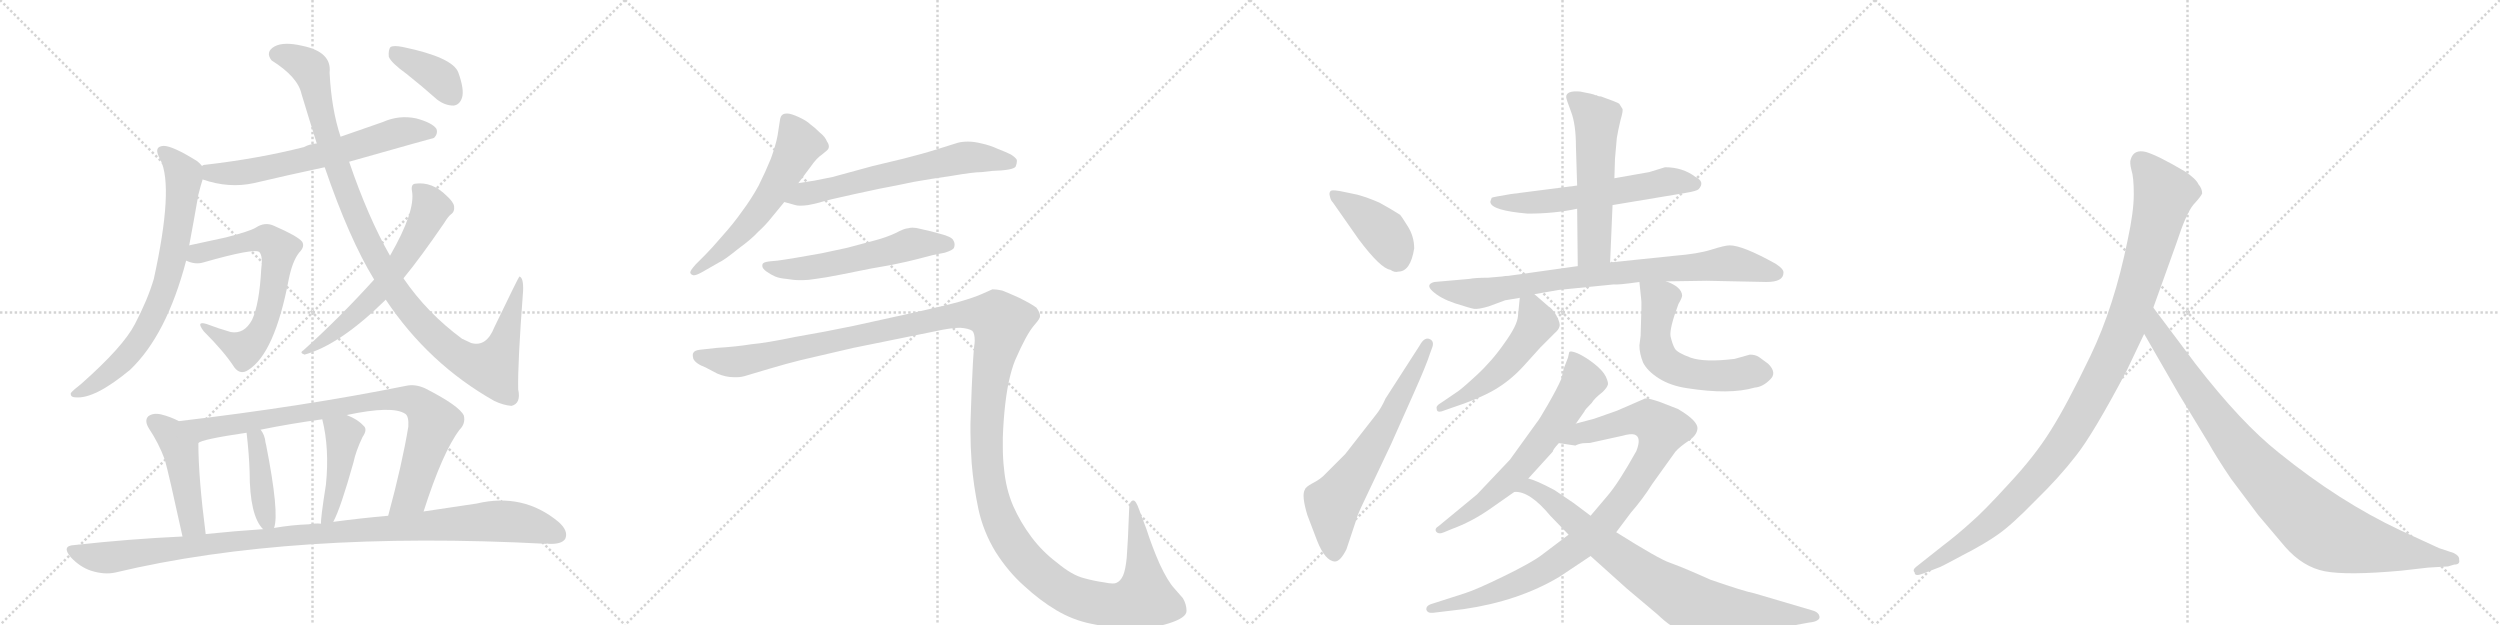 <svg version="1.1" viewBox="0 0 4096 1024" xmlns="http://www.w3.org/2000/svg">
  <g stroke="lightgray" stroke-dasharray="1,1" stroke-width="1" transform="scale(4, 4)">
    <line x1="0" y1="0" x2="256" y2="256"></line>
    <line x1="256" y1="0" x2="0" y2="256"></line>
    <line x1="128" y1="0" x2="128" y2="256"></line>
    <line x1="0" y1="128" x2="256" y2="128"></line>
    <line x1="256" y1="0" x2="512" y2="256"></line>
    <line x1="512" y1="0" x2="256" y2="256"></line>
    <line x1="384" y1="0" x2="384" y2="256"></line>
    <line x1="256" y1="128" x2="512" y2="128"></line>
    <line x1="512" y1="0" x2="768" y2="256"></line>
    <line x1="768" y1="0" x2="512" y2="256"></line>
    <line x1="640" y1="0" x2="640" y2="256"></line>
    <line x1="512" y1="128" x2="768" y2="128"></line>
    <line x1="768" y1="0" x2="1024" y2="256"></line>
    <line x1="1024" y1="0" x2="768" y2="256"></line>
    <line x1="896" y1="0" x2="896" y2="256"></line>
    <line x1="768" y1="128" x2="1024" y2="128"></line>
  </g>
<g transform="scale(1, -1) translate(0, -850)">
   <style type="text/css">
    @keyframes keyframes0 {
      from {
       stroke: black;
       stroke-dashoffset: 638;
       stroke-width: 128;
       }
       67% {
       animation-timing-function: step-end;
       stroke: black;
       stroke-dashoffset: 0;
       stroke-width: 128;
       }
       to {
       stroke: black;
       stroke-width: 1024;
       }
       }
       #make-me-a-hanzi-animation-0 {
         animation: keyframes0 0.769s both;
         animation-delay: 0s;
         animation-timing-function: linear;
       }
    @keyframes keyframes1 {
      from {
       stroke: black;
       stroke-dashoffset: 727;
       stroke-width: 128;
       }
       70% {
       animation-timing-function: step-end;
       stroke: black;
       stroke-dashoffset: 0;
       stroke-width: 128;
       }
       to {
       stroke: black;
       stroke-width: 1024;
       }
       }
       #make-me-a-hanzi-animation-1 {
         animation: keyframes1 0.842s both;
         animation-delay: 0.769s;
         animation-timing-function: linear;
       }
    @keyframes keyframes2 {
      from {
       stroke: black;
       stroke-dashoffset: 652;
       stroke-width: 128;
       }
       68% {
       animation-timing-function: step-end;
       stroke: black;
       stroke-dashoffset: 0;
       stroke-width: 128;
       }
       to {
       stroke: black;
       stroke-width: 1024;
       }
       }
       #make-me-a-hanzi-animation-2 {
         animation: keyframes2 0.781s both;
         animation-delay: 1.611s;
         animation-timing-function: linear;
       }
    @keyframes keyframes3 {
      from {
       stroke: black;
       stroke-dashoffset: 1066;
       stroke-width: 128;
       }
       78% {
       animation-timing-function: step-end;
       stroke: black;
       stroke-dashoffset: 0;
       stroke-width: 128;
       }
       to {
       stroke: black;
       stroke-width: 1024;
       }
       }
       #make-me-a-hanzi-animation-3 {
         animation: keyframes3 1.118s both;
         animation-delay: 2.391s;
         animation-timing-function: linear;
       }
    @keyframes keyframes4 {
      from {
       stroke: black;
       stroke-dashoffset: 605;
       stroke-width: 128;
       }
       66% {
       animation-timing-function: step-end;
       stroke: black;
       stroke-dashoffset: 0;
       stroke-width: 128;
       }
       to {
       stroke: black;
       stroke-width: 1024;
       }
       }
       #make-me-a-hanzi-animation-4 {
         animation: keyframes4 0.742s both;
         animation-delay: 3.509s;
         animation-timing-function: linear;
       }
    @keyframes keyframes5 {
      from {
       stroke: black;
       stroke-dashoffset: 380;
       stroke-width: 128;
       }
       55% {
       animation-timing-function: step-end;
       stroke: black;
       stroke-dashoffset: 0;
       stroke-width: 128;
       }
       to {
       stroke: black;
       stroke-width: 1024;
       }
       }
       #make-me-a-hanzi-animation-5 {
         animation: keyframes5 0.559s both;
         animation-delay: 4.251s;
         animation-timing-function: linear;
       }
    @keyframes keyframes6 {
      from {
       stroke: black;
       stroke-dashoffset: 461;
       stroke-width: 128;
       }
       60% {
       animation-timing-function: step-end;
       stroke: black;
       stroke-dashoffset: 0;
       stroke-width: 128;
       }
       to {
       stroke: black;
       stroke-width: 1024;
       }
       }
       #make-me-a-hanzi-animation-6 {
         animation: keyframes6 0.625s both;
         animation-delay: 4.811s;
         animation-timing-function: linear;
       }
    @keyframes keyframes7 {
      from {
       stroke: black;
       stroke-dashoffset: 853;
       stroke-width: 128;
       }
       74% {
       animation-timing-function: step-end;
       stroke: black;
       stroke-dashoffset: 0;
       stroke-width: 128;
       }
       to {
       stroke: black;
       stroke-width: 1024;
       }
       }
       #make-me-a-hanzi-animation-7 {
         animation: keyframes7 0.944s both;
         animation-delay: 5.436s;
         animation-timing-function: linear;
       }
    @keyframes keyframes8 {
      from {
       stroke: black;
       stroke-dashoffset: 408;
       stroke-width: 128;
       }
       57% {
       animation-timing-function: step-end;
       stroke: black;
       stroke-dashoffset: 0;
       stroke-width: 128;
       }
       to {
       stroke: black;
       stroke-width: 1024;
       }
       }
       #make-me-a-hanzi-animation-8 {
         animation: keyframes8 0.582s both;
         animation-delay: 6.38s;
         animation-timing-function: linear;
       }
    @keyframes keyframes9 {
      from {
       stroke: black;
       stroke-dashoffset: 438;
       stroke-width: 128;
       }
       59% {
       animation-timing-function: step-end;
       stroke: black;
       stroke-dashoffset: 0;
       stroke-width: 128;
       }
       to {
       stroke: black;
       stroke-width: 1024;
       }
       }
       #make-me-a-hanzi-animation-9 {
         animation: keyframes9 0.606s both;
         animation-delay: 6.962s;
         animation-timing-function: linear;
       }
    @keyframes keyframes10 {
      from {
       stroke: black;
       stroke-dashoffset: 1058;
       stroke-width: 128;
       }
       77% {
       animation-timing-function: step-end;
       stroke: black;
       stroke-dashoffset: 0;
       stroke-width: 128;
       }
       to {
       stroke: black;
       stroke-width: 1024;
       }
       }
       #make-me-a-hanzi-animation-10 {
         animation: keyframes10 1.111s both;
         animation-delay: 7.568s;
         animation-timing-function: linear;
       }
    @keyframes keyframes11 {
      from {
       stroke: black;
       stroke-dashoffset: 577;
       stroke-width: 128;
       }
       65% {
       animation-timing-function: step-end;
       stroke: black;
       stroke-dashoffset: 0;
       stroke-width: 128;
       }
       to {
       stroke: black;
       stroke-width: 1024;
       }
       }
       #make-me-a-hanzi-animation-11 {
         animation: keyframes11 0.72s both;
         animation-delay: 8.679s;
         animation-timing-function: linear;
       }
    @keyframes keyframes12 {
      from {
       stroke: black;
       stroke-dashoffset: 630;
       stroke-width: 128;
       }
       67% {
       animation-timing-function: step-end;
       stroke: black;
       stroke-dashoffset: 0;
       stroke-width: 128;
       }
       to {
       stroke: black;
       stroke-width: 1024;
       }
       }
       #make-me-a-hanzi-animation-12 {
         animation: keyframes12 0.763s both;
         animation-delay: 9.399s;
         animation-timing-function: linear;
       }
    @keyframes keyframes13 {
      from {
       stroke: black;
       stroke-dashoffset: 562;
       stroke-width: 128;
       }
       65% {
       animation-timing-function: step-end;
       stroke: black;
       stroke-dashoffset: 0;
       stroke-width: 128;
       }
       to {
       stroke: black;
       stroke-width: 1024;
       }
       }
       #make-me-a-hanzi-animation-13 {
         animation: keyframes13 0.707s both;
         animation-delay: 10.162s;
         animation-timing-function: linear;
       }
    @keyframes keyframes14 {
      from {
       stroke: black;
       stroke-dashoffset: 1545;
       stroke-width: 128;
       }
       83% {
       animation-timing-function: step-end;
       stroke: black;
       stroke-dashoffset: 0;
       stroke-width: 128;
       }
       to {
       stroke: black;
       stroke-width: 1024;
       }
       }
       #make-me-a-hanzi-animation-14 {
         animation: keyframes14 1.507s both;
         animation-delay: 10.869s;
         animation-timing-function: linear;
       }
    @keyframes keyframes15 {
      from {
       stroke: black;
       stroke-dashoffset: 406;
       stroke-width: 128;
       }
       57% {
       animation-timing-function: step-end;
       stroke: black;
       stroke-dashoffset: 0;
       stroke-width: 128;
       }
       to {
       stroke: black;
       stroke-width: 1024;
       }
       }
       #make-me-a-hanzi-animation-15 {
         animation: keyframes15 0.58s both;
         animation-delay: 12.376s;
         animation-timing-function: linear;
       }
    @keyframes keyframes16 {
      from {
       stroke: black;
       stroke-dashoffset: 643;
       stroke-width: 128;
       }
       68% {
       animation-timing-function: step-end;
       stroke: black;
       stroke-dashoffset: 0;
       stroke-width: 128;
       }
       to {
       stroke: black;
       stroke-width: 1024;
       }
       }
       #make-me-a-hanzi-animation-16 {
         animation: keyframes16 0.773s both;
         animation-delay: 12.957s;
         animation-timing-function: linear;
       }
    @keyframes keyframes17 {
      from {
       stroke: black;
       stroke-dashoffset: 585;
       stroke-width: 128;
       }
       66% {
       animation-timing-function: step-end;
       stroke: black;
       stroke-dashoffset: 0;
       stroke-width: 128;
       }
       to {
       stroke: black;
       stroke-width: 1024;
       }
       }
       #make-me-a-hanzi-animation-17 {
         animation: keyframes17 0.726s both;
         animation-delay: 13.73s;
         animation-timing-function: linear;
       }
    @keyframes keyframes18 {
      from {
       stroke: black;
       stroke-dashoffset: 550;
       stroke-width: 128;
       }
       64% {
       animation-timing-function: step-end;
       stroke: black;
       stroke-dashoffset: 0;
       stroke-width: 128;
       }
       to {
       stroke: black;
       stroke-width: 1024;
       }
       }
       #make-me-a-hanzi-animation-18 {
         animation: keyframes18 0.698s both;
         animation-delay: 14.456s;
         animation-timing-function: linear;
       }
    @keyframes keyframes19 {
      from {
       stroke: black;
       stroke-dashoffset: 814;
       stroke-width: 128;
       }
       73% {
       animation-timing-function: step-end;
       stroke: black;
       stroke-dashoffset: 0;
       stroke-width: 128;
       }
       to {
       stroke: black;
       stroke-width: 1024;
       }
       }
       #make-me-a-hanzi-animation-19 {
         animation: keyframes19 0.912s both;
         animation-delay: 15.154s;
         animation-timing-function: linear;
       }
    @keyframes keyframes20 {
      from {
       stroke: black;
       stroke-dashoffset: 510;
       stroke-width: 128;
       }
       62% {
       animation-timing-function: step-end;
       stroke: black;
       stroke-dashoffset: 0;
       stroke-width: 128;
       }
       to {
       stroke: black;
       stroke-width: 1024;
       }
       }
       #make-me-a-hanzi-animation-20 {
         animation: keyframes20 0.665s both;
         animation-delay: 16.066s;
         animation-timing-function: linear;
       }
    @keyframes keyframes21 {
      from {
       stroke: black;
       stroke-dashoffset: 564;
       stroke-width: 128;
       }
       65% {
       animation-timing-function: step-end;
       stroke: black;
       stroke-dashoffset: 0;
       stroke-width: 128;
       }
       to {
       stroke: black;
       stroke-width: 1024;
       }
       }
       #make-me-a-hanzi-animation-21 {
         animation: keyframes21 0.709s both;
         animation-delay: 16.731s;
         animation-timing-function: linear;
       }
    @keyframes keyframes22 {
      from {
       stroke: black;
       stroke-dashoffset: 642;
       stroke-width: 128;
       }
       68% {
       animation-timing-function: step-end;
       stroke: black;
       stroke-dashoffset: 0;
       stroke-width: 128;
       }
       to {
       stroke: black;
       stroke-width: 1024;
       }
       }
       #make-me-a-hanzi-animation-22 {
         animation: keyframes22 0.772s both;
         animation-delay: 17.44s;
         animation-timing-function: linear;
       }
    @keyframes keyframes23 {
      from {
       stroke: black;
       stroke-dashoffset: 930;
       stroke-width: 128;
       }
       75% {
       animation-timing-function: step-end;
       stroke: black;
       stroke-dashoffset: 0;
       stroke-width: 128;
       }
       to {
       stroke: black;
       stroke-width: 1024;
       }
       }
       #make-me-a-hanzi-animation-23 {
         animation: keyframes23 1.007s both;
         animation-delay: 18.213s;
         animation-timing-function: linear;
       }
    @keyframes keyframes24 {
      from {
       stroke: black;
       stroke-dashoffset: 792;
       stroke-width: 128;
       }
       72% {
       animation-timing-function: step-end;
       stroke: black;
       stroke-dashoffset: 0;
       stroke-width: 128;
       }
       to {
       stroke: black;
       stroke-width: 1024;
       }
       }
       #make-me-a-hanzi-animation-24 {
         animation: keyframes24 0.895s both;
         animation-delay: 19.219s;
         animation-timing-function: linear;
       }
    @keyframes keyframes25 {
      from {
       stroke: black;
       stroke-dashoffset: 1082;
       stroke-width: 128;
       }
       78% {
       animation-timing-function: step-end;
       stroke: black;
       stroke-dashoffset: 0;
       stroke-width: 128;
       }
       to {
       stroke: black;
       stroke-width: 1024;
       }
       }
       #make-me-a-hanzi-animation-25 {
         animation: keyframes25 1.131s both;
         animation-delay: 20.114s;
         animation-timing-function: linear;
       }
    @keyframes keyframes26 {
      from {
       stroke: black;
       stroke-dashoffset: 935;
       stroke-width: 128;
       }
       75% {
       animation-timing-function: step-end;
       stroke: black;
       stroke-dashoffset: 0;
       stroke-width: 128;
       }
       to {
       stroke: black;
       stroke-width: 1024;
       }
       }
       #make-me-a-hanzi-animation-26 {
         animation: keyframes26 1.011s both;
         animation-delay: 21.244s;
         animation-timing-function: linear;
       }
</style>
<path d="M 572 585 Q 710 624 711 624 Q 718 631 715 639 Q 708 649 682 656 Q 654 662 627 650 Q 593 638 558 626 L 519 615 Q 507 614 498 609 Q 423 590 336 580 Q 333 580 331 578 C 302 571 303 565 332 556 Q 375 541 416 550 Q 471 563 532 576 L 572 585 Z" fill="lightgray"></path> 
<path d="M 331 578 Q 328 582 323 586 Q 283 611 268 611 Q 250 610 263 588 Q 285 543 252 393 Q 242 359 221 319 Q 202 282 133 221 Q 120 211 116 206 Q 115 199 124 199 Q 155 196 213 244 Q 273 301 305 423 L 310 448 Q 317 485 325 531 Q 329 547 332 556 C 337 573 337 573 331 578 Z" fill="lightgray"></path> 
<path d="M 305 423 Q 320 416 333 420 Q 417 444 425 437 Q 431 430 428 409 Q 425 352 413 326 Q 400 302 378 306 Q 357 312 339 319 Q 320 325 334 307 Q 368 273 384 248 Q 394 235 407 244 Q 450 271 473 392 Q 479 422 490 436 Q 500 446 495 454 Q 488 463 449 480 Q 434 487 419 477 Q 409 471 370 461 Q 337 454 310 448 C 281 442 276 432 305 423 Z" fill="lightgray"></path> 
<path d="M 632 359 Q 702 254 810 193 Q 825 186 838 185 Q 854 189 849 212 Q 848 254 857 373 Q 858 395 851 397 Q 850 397 810 314 Q 797 281 772 288 Q 765 291 757 295 Q 700 337 661 394 L 639 431 Q 603 494 572 585 L 558 626 Q 543 671 540 731 Q 544 765 495 775 Q 465 782 450 774 Q 434 765 445 751 Q 488 724 494 696 Q 507 653 519 615 L 532 576 Q 572 459 613 392 L 632 359 Z" fill="lightgray"></path> 
<path d="M 613 392 Q 558 331 497 276 Q 490 272 499 269 Q 557 285 632 359 L 661 394 Q 689 428 728 485 Q 734 495 739 499 Q 745 503 744 512 Q 743 519 732 529 Q 708 553 680 549 Q 673 548 675 537 Q 681 504 639 431 L 613 392 Z" fill="lightgray"></path> 
<path d="M 666 729 Q 690 710 716 687 Q 729 677 743 677 Q 753 678 757 690 Q 761 703 751 731 Q 742 756 660 773 Q 645 776 640 773 Q 636 769 637 757 Q 641 747 666 729 Z" fill="lightgray"></path> 
<path d="M 293 160 Q 280 167 264 171 Q 251 174 243 168 Q 236 161 244 148 Q 260 124 270 97 Q 277 72 299 -29 C 305 -58 341 -55 337 -25 Q 325 68 325 124 C 325 144 320 147 293 160 Z" fill="lightgray"></path> 
<path d="M 694 12 Q 725 109 753 146 Q 763 156 760 169 Q 753 185 696 214 Q 680 221 666 218 Q 497 184 293 160 C 263 156 297 114 325 124 Q 329 130 404 141 L 427 146 Q 476 156 528 163 L 568 170 Q 643 186 664 172 Q 670 168 669 151 Q 659 90 636 5 C 628 -24 685 -17 694 12 Z" fill="lightgray"></path> 
<path d="M 449 -15 Q 458 9 436 121 Q 435 124 435 125 Q 434 137 427 146 C 410 171 401 171 404 141 Q 408 107 409 77 Q 409 5 431 -17 C 444 -32 444 -32 449 -15 Z" fill="lightgray"></path> 
<path d="M 546 -5 Q 558 17 579 92 Q 583 111 594 134 Q 603 147 595 153 Q 586 163 568 170 C 540 182 522 189 528 163 Q 540 115 534 56 Q 525 -1 526 -8 C 525 -38 533 -32 546 -5 Z" fill="lightgray"></path> 
<path d="M 299 -29 Q 212 -33 122 -43 Q 100 -44 116 -63 Q 131 -79 149 -85 Q 171 -92 189 -88 Q 478 -19 895 -41 Q 896 -40 899 -41 Q 920 -42 926 -33 Q 932 -20 915 -5 Q 857 43 781 25 Q 741 19 694 12 L 636 5 Q 591 1 546 -5 L 526 -8 Q 516 -7 506 -9 Q 478 -10 449 -15 L 431 -17 Q 385 -20 337 -25 L 299 -29 Z" fill="lightgray"></path> 
<path d="M 1308 550 L 1329 578 Q 1338 591 1347 597 Q 1356 604 1357 606 Q 1358 608 1358 610 Q 1358 614 1355 618 Q 1352 626 1343 633 Q 1335 641 1328 646 Q 1322 652 1309 658 Q 1296 664 1290 664 Q 1284 664 1282 662 Q 1279 660 1278 654 L 1274 628 Q 1271 612 1263 590 Q 1254 568 1243 546 Q 1231 524 1216 504 Q 1202 484 1184 464 Q 1166 443 1156 433 L 1140 417 Q 1131 407 1131 404 L 1131 403 Q 1132 400 1136 399 L 1137 399 Q 1141 399 1150 404 L 1178 420 Q 1187 424 1209 442 Q 1231 458 1242 470 Q 1254 481 1262 491 L 1285 519 L 1308 550 Z" fill="lightgray"></path> 
<path d="M 1285 519 L 1303 514 Q 1306 513 1311 513 Q 1317 513 1324 514 Q 1330 515 1342 518 Q 1354 522 1400 532 L 1442 541 Q 1469 546 1497 552 Q 1525 557 1560 562 Q 1595 568 1608 568 L 1626 570 Q 1660 571 1664 577 Q 1666 582 1666 585 L 1666 588 Q 1664 592 1656 597 Q 1648 601 1635 606 Q 1622 612 1608 615 Q 1596 618 1586 618 Q 1576 618 1569 616 Q 1562 614 1537 606 Q 1512 598 1480 590 L 1430 578 L 1364 560 Q 1348 557 1334 554 Q 1320 552 1308 550 C 1278 545 1256 527 1285 519 Z" fill="lightgray"></path> 
<path d="M 1548 436 Q 1561 440 1563 444 Q 1564 447 1564 449 Q 1564 453 1562 456 Q 1560 462 1540 467 Q 1522 472 1508 475 Q 1501 477 1495 477 Q 1491 477 1488 476 Q 1482 476 1467 468 Q 1452 461 1433 456 L 1388 444 Q 1361 438 1346 435 L 1306 428 Q 1282 424 1274 423 L 1263 422 Q 1253 421 1251 419 Q 1249 418 1249 415 L 1249 414 Q 1249 410 1256 405 Q 1263 400 1270 397 Q 1277 394 1289 393 Q 1300 391 1310 391 L 1315 391 Q 1324 391 1336 393 Q 1352 395 1377 400 L 1427 410 Q 1432 411 1461 416 Q 1490 422 1501 425 L 1528 432 L 1548 436 Z" fill="lightgray"></path> 
<path d="M 1147 277 Q 1138 276 1136 272 Q 1135 271 1135 268 Q 1135 266 1136 262 Q 1140 254 1156 248 L 1175 238 Q 1189 232 1202 232 L 1208 232 Q 1215 232 1224 235 L 1261 246 Q 1288 254 1312 260 L 1398 280 L 1531 307 Q 1558 313 1573 313 Q 1587 312 1593 308 Q 1597 304 1597 292 Q 1597 288 1596 282 Q 1594 262 1592 213 Q 1590 163 1590 156 L 1590 141 Q 1590 119 1592 91 Q 1595 54 1603 16 Q 1611 -21 1631 -54 Q 1652 -87 1678 -110 Q 1704 -134 1731 -150 Q 1758 -166 1788 -172 Q 1819 -179 1855 -180 Q 1888 -180 1916 -171 Q 1944 -162 1944 -151 Q 1944 -140 1938 -130 L 1924 -114 Q 1913 -102 1900 -74 Q 1888 -47 1878 -16 L 1866 16 Q 1861 30 1857 30 L 1856 30 Q 1850 28 1850 16 L 1848 -32 L 1846 -64 Q 1844 -84 1840 -93 Q 1836 -102 1829 -105 Q 1827 -106 1823 -106 Q 1818 -106 1808 -104 Q 1793 -102 1775 -97 Q 1756 -92 1732 -72 Q 1708 -54 1690 -30 Q 1672 -6 1660 21 Q 1648 49 1645 82 Q 1643 98 1643 119 L 1643 133 Q 1644 162 1647 188 Q 1650 214 1655 234 Q 1660 254 1666 266 Q 1672 280 1680 295 Q 1688 310 1696 319 Q 1704 328 1704 332 Q 1704 338 1698 346 Q 1690 352 1670 362 Q 1650 371 1642 374 Q 1633 376 1626 376 Q 1622 374 1608 368 Q 1594 362 1573 356 Q 1552 350 1498 338 L 1398 316 Q 1350 306 1303 298 Q 1255 288 1231 286 Q 1207 282 1174 280 L 1147 277 Z" fill="lightgray"></path> 
<path d="M 2317 443 Q 2317 463 2306 480 Q 2296 496 2294 498 Q 2280 507 2260 518 Q 2242 526 2224 531 L 2205 535 Q 2183 540 2180 537 Q 2177 534 2179 528 Q 2180 522 2184 518 L 2226 458 Q 2262 410 2278 408 Q 2285 403 2291 405 Q 2311 405 2317 443 Z" fill="lightgray"></path> 
<path d="M 2254 170 L 2204 106 L 2172 74 Q 2164 65 2150 58 Q 2139 52 2138 48 Q 2132 39 2142 6 L 2158 -36 Q 2171 -69 2187 -70 Q 2196 -70 2206 -50 L 2222 -2 Q 2223 4 2233 25 L 2279 122 L 2316 205 Q 2337 252 2343 271 L 2347 282 Q 2350 292 2341 295 Q 2333 297 2326 284 L 2270 197 Q 2263 181 2254 170 Z" fill="lightgray"></path> 
<path d="M 2642 514 L 2762 534 Q 2780 537 2783 540 Q 2794 552 2778 560 Q 2757 576 2728 576 L 2702 568 L 2645 558 L 2584 546 L 2475 532 Q 2445 527 2444 526 Q 2441 519 2442 518 Q 2445 505 2503 500 Q 2547 500 2584 508 L 2642 514 Z" fill="lightgray"></path> 
<path d="M 2638 420 L 2642 514 L 2645 558 L 2646 590 L 2649 624 Q 2651 636 2655 653 Q 2660 670 2658 672 L 2653 680 Q 2651 682 2623 692 Q 2618 692 2616 694 L 2614 694 Q 2611 696 2589 700 Q 2566 702 2566 691 Q 2566 688 2574 667 Q 2582 646 2582 610 L 2584 546 L 2584 508 L 2585 414 C 2585 384 2637 390 2638 420 Z" fill="lightgray"></path> 
<path d="M 2461 397 L 2438 395 Q 2417 395 2407 393 L 2350 388 Q 2335 384 2347 373 Q 2360 361 2384 353 Q 2409 345 2415 344 Q 2422 343 2439 348 L 2466 358 L 2490 362 L 2514 368 L 2554 375 L 2644 384 Q 2651 383 2686 388 L 2730 389 L 2796 390 L 2894 388 Q 2922 388 2922 403 Q 2923 409 2909 418 Q 2855 448 2834 448 Q 2826 448 2804 441 Q 2782 434 2744 431 L 2638 420 L 2585 414 L 2471 398 Q 2466 398 2461 397 Z" fill="lightgray"></path> 
<path d="M 2490 362 L 2487 332 Q 2486 317 2465 288 Q 2445 259 2419 235 Q 2393 211 2386 207 L 2361 190 Q 2352 185 2354 180 Q 2354 174 2362 176 L 2379 182 Q 2422 196 2448 211 Q 2474 226 2496 250 L 2524 281 L 2547 304 Q 2554 310 2555 315 Q 2557 320 2550 333 Q 2543 345 2537 348 L 2514 368 C 2492 387 2492 387 2490 362 Z" fill="lightgray"></path> 
<path d="M 2686 388 L 2689 359 Q 2690 358 2688 300 L 2686 284 Q 2686 271 2692 256 Q 2699 242 2718 230 Q 2737 218 2764 214 Q 2834 203 2875 215 Q 2888 216 2900 228 Q 2912 239 2897 254 L 2882 265 Q 2876 269 2867 269 L 2842 262 Q 2793 256 2770 264 Q 2748 272 2744 279 Q 2740 286 2737 299 Q 2735 312 2750 352 Q 2756 362 2756 366 Q 2755 380 2730 389 C 2702 401 2684 409 2686 388 Z" fill="lightgray"></path> 
<path d="M 2582 156 L 2596 176 Q 2596 178 2608 190 Q 2612 197 2626 208 Q 2633 215 2634 219 Q 2636 222 2631 233 Q 2626 243 2612 254 Q 2598 265 2585 271 Q 2573 276 2571 273 L 2569 264 L 2562 246 L 2558 229 Q 2551 213 2536 187 Q 2521 161 2518 158 L 2474 97 L 2420 40 L 2357 -12 Q 2350 -16 2353 -21 Q 2357 -26 2366 -22 L 2378 -17 Q 2411 -5 2441 16 L 2481 44 L 2504 66 L 2544 110 Q 2544 113 2554 124 L 2582 156 Z" fill="lightgray"></path> 
<path d="M 2348 -154 L 2398 -148 Q 2488 -135 2555 -95 L 2606 -61 L 2648 -22 L 2672 10 Q 2692 33 2707 57 L 2745 110 Q 2752 118 2767 128 Q 2780 137 2781 147 Q 2783 160 2749 180 L 2718 192 Q 2700 198 2695 197 L 2649 177 L 2612 164 L 2582 156 C 2553 148 2524 128 2554 124 L 2581 120 Q 2589 124 2597 124 Q 2606 124 2608 125 L 2658 136 Q 2672 140 2678 138 Q 2690 134 2681 111 Q 2652 59 2634 38 L 2606 5 L 2570 -26 L 2525 -60 Q 2509 -72 2464 -94 Q 2419 -116 2400 -122 L 2347 -139 Q 2336 -142 2337 -149 Q 2339 -155 2348 -154 Z" fill="lightgray"></path> 
<path d="M 2606 -61 L 2665 -114 L 2716 -157 Q 2739 -179 2756 -184 Q 2774 -190 2792 -190 Q 2811 -190 2866 -185 Q 2921 -178 2942 -174 L 2964 -170 Q 2974 -169 2978 -166 Q 2983 -163 2980 -157 Q 2977 -152 2969 -150 L 2874 -122 Q 2858 -119 2803 -100 L 2771 -86 Q 2755 -79 2736 -72 Q 2718 -66 2648 -22 L 2606 5 L 2578 26 L 2547 47 Q 2517 63 2504 66 C 2476 76 2451 49 2481 44 Q 2506 46 2540 5 L 2570 -26 L 2606 -61 Z" fill="lightgray"></path> 
<path d="M 3484 242 L 3513 303 L 3528 346 L 3566 452 Q 3582 501 3594 515 Q 3606 528 3608 533 Q 3608 541 3602 548 Q 3598 557 3580 569 Q 3536 595 3516 601 Q 3496 606 3491 589 Q 3489 584 3492 572 Q 3496 560 3496 532 Q 3496 503 3486 457 Q 3464 348 3425 267 Q 3386 186 3360 145 Q 3334 103 3291 57 Q 3250 12 3229 -6 Q 3207 -26 3182 -45 L 3139 -79 Q 3133 -84 3137 -88 Q 3137 -95 3150 -90 L 3176 -80 Q 3178 -80 3215 -60 Q 3252 -41 3273 -26 Q 3295 -11 3334 29 Q 3374 68 3401 103 Q 3429 138 3484 242 Z" fill="lightgray"></path> 
<path d="M 3513 303 L 3570 204 L 3618 125 Q 3632 100 3655 66 L 3700 6 L 3744 -46 Q 3773 -79 3809 -86 Q 3846 -93 3934 -85 L 3978 -80 L 4011 -78 L 4021 -75 Q 4031 -75 4029 -67 Q 4030 -61 4020 -56 L 3996 -48 L 3933 -19 Q 3833 28 3734 108 Q 3672 157 3597 254 L 3528 346 C 3510 370 3498 329 3513 303 Z" fill="lightgray"></path> 
      <clipPath id="make-me-a-hanzi-clip-0">
      <path d="M 572 585 Q 710 624 711 624 Q 718 631 715 639 Q 708 649 682 656 Q 654 662 627 650 Q 593 638 558 626 L 519 615 Q 507 614 498 609 Q 423 590 336 580 Q 333 580 331 578 C 302 571 303 565 332 556 Q 375 541 416 550 Q 471 563 532 576 L 572 585 Z" fill="lightgray"></path>
      </clipPath>
      <path clip-path="url(#make-me-a-hanzi-clip-0)" d="M 336 573 L 357 565 L 406 569 L 580 608 L 652 633 L 708 633 " fill="none" id="make-me-a-hanzi-animation-0" stroke-dasharray="510 1020" stroke-linecap="round"></path>

      <clipPath id="make-me-a-hanzi-clip-1">
      <path d="M 331 578 Q 328 582 323 586 Q 283 611 268 611 Q 250 610 263 588 Q 285 543 252 393 Q 242 359 221 319 Q 202 282 133 221 Q 120 211 116 206 Q 115 199 124 199 Q 155 196 213 244 Q 273 301 305 423 L 310 448 Q 317 485 325 531 Q 329 547 332 556 C 337 573 337 573 331 578 Z" fill="lightgray"></path>
      </clipPath>
      <path clip-path="url(#make-me-a-hanzi-clip-1)" d="M 268 599 L 301 565 L 291 471 L 273 385 L 242 314 L 220 280 L 156 221 L 123 206 " fill="none" id="make-me-a-hanzi-animation-1" stroke-dasharray="599 1198" stroke-linecap="round"></path>

      <clipPath id="make-me-a-hanzi-clip-2">
      <path d="M 305 423 Q 320 416 333 420 Q 417 444 425 437 Q 431 430 428 409 Q 425 352 413 326 Q 400 302 378 306 Q 357 312 339 319 Q 320 325 334 307 Q 368 273 384 248 Q 394 235 407 244 Q 450 271 473 392 Q 479 422 490 436 Q 500 446 495 454 Q 488 463 449 480 Q 434 487 419 477 Q 409 471 370 461 Q 337 454 310 448 C 281 442 276 432 305 423 Z" fill="lightgray"></path>
      </clipPath>
      <path clip-path="url(#make-me-a-hanzi-clip-2)" d="M 314 428 L 424 458 L 447 453 L 456 442 L 438 331 L 418 293 L 400 278 L 343 310 " fill="none" id="make-me-a-hanzi-animation-2" stroke-dasharray="524 1048" stroke-linecap="round"></path>

      <clipPath id="make-me-a-hanzi-clip-3">
      <path d="M 632 359 Q 702 254 810 193 Q 825 186 838 185 Q 854 189 849 212 Q 848 254 857 373 Q 858 395 851 397 Q 850 397 810 314 Q 797 281 772 288 Q 765 291 757 295 Q 700 337 661 394 L 639 431 Q 603 494 572 585 L 558 626 Q 543 671 540 731 Q 544 765 495 775 Q 465 782 450 774 Q 434 765 445 751 Q 488 724 494 696 Q 507 653 519 615 L 532 576 Q 572 459 613 392 L 632 359 Z" fill="lightgray"></path>
      </clipPath>
      <path clip-path="url(#make-me-a-hanzi-clip-3)" d="M 454 761 L 470 759 L 509 736 L 532 640 L 598 465 L 654 365 L 702 308 L 758 262 L 806 248 L 821 275 L 853 381 L 851 390 " fill="none" id="make-me-a-hanzi-animation-3" stroke-dasharray="938 1876" stroke-linecap="round"></path>

      <clipPath id="make-me-a-hanzi-clip-4">
      <path d="M 613 392 Q 558 331 497 276 Q 490 272 499 269 Q 557 285 632 359 L 661 394 Q 689 428 728 485 Q 734 495 739 499 Q 745 503 744 512 Q 743 519 732 529 Q 708 553 680 549 Q 673 548 675 537 Q 681 504 639 431 L 613 392 Z" fill="lightgray"></path>
      </clipPath>
      <path clip-path="url(#make-me-a-hanzi-clip-4)" d="M 687 539 L 705 507 L 656 420 L 577 330 L 503 274 " fill="none" id="make-me-a-hanzi-animation-4" stroke-dasharray="477 954" stroke-linecap="round"></path>

      <clipPath id="make-me-a-hanzi-clip-5">
      <path d="M 666 729 Q 690 710 716 687 Q 729 677 743 677 Q 753 678 757 690 Q 761 703 751 731 Q 742 756 660 773 Q 645 776 640 773 Q 636 769 637 757 Q 641 747 666 729 Z" fill="lightgray"></path>
      </clipPath>
      <path clip-path="url(#make-me-a-hanzi-clip-5)" d="M 645 767 L 724 720 L 741 693 " fill="none" id="make-me-a-hanzi-animation-5" stroke-dasharray="252 504" stroke-linecap="round"></path>

      <clipPath id="make-me-a-hanzi-clip-6">
      <path d="M 293 160 Q 280 167 264 171 Q 251 174 243 168 Q 236 161 244 148 Q 260 124 270 97 Q 277 72 299 -29 C 305 -58 341 -55 337 -25 Q 325 68 325 124 C 325 144 320 147 293 160 Z" fill="lightgray"></path>
      </clipPath>
      <path clip-path="url(#make-me-a-hanzi-clip-6)" d="M 252 160 L 278 139 L 295 113 L 311 7 L 316 -9 L 330 -17 " fill="none" id="make-me-a-hanzi-animation-6" stroke-dasharray="333 666" stroke-linecap="round"></path>

      <clipPath id="make-me-a-hanzi-clip-7">
      <path d="M 694 12 Q 725 109 753 146 Q 763 156 760 169 Q 753 185 696 214 Q 680 221 666 218 Q 497 184 293 160 C 263 156 297 114 325 124 Q 329 130 404 141 L 427 146 Q 476 156 528 163 L 568 170 Q 643 186 664 172 Q 670 168 669 151 Q 659 90 636 5 C 628 -24 685 -17 694 12 Z" fill="lightgray"></path>
      </clipPath>
      <path clip-path="url(#make-me-a-hanzi-clip-7)" d="M 302 160 L 330 146 L 633 196 L 681 192 L 710 155 L 673 38 L 642 12 " fill="none" id="make-me-a-hanzi-animation-7" stroke-dasharray="725 1450" stroke-linecap="round"></path>

      <clipPath id="make-me-a-hanzi-clip-8">
      <path d="M 449 -15 Q 458 9 436 121 Q 435 124 435 125 Q 434 137 427 146 C 410 171 401 171 404 141 Q 408 107 409 77 Q 409 5 431 -17 C 444 -32 444 -32 449 -15 Z" fill="lightgray"></path>
      </clipPath>
      <path clip-path="url(#make-me-a-hanzi-clip-8)" d="M 411 135 L 420 128 L 425 107 L 432 22 L 444 -10 " fill="none" id="make-me-a-hanzi-animation-8" stroke-dasharray="280 560" stroke-linecap="round"></path>

      <clipPath id="make-me-a-hanzi-clip-9">
      <path d="M 546 -5 Q 558 17 579 92 Q 583 111 594 134 Q 603 147 595 153 Q 586 163 568 170 C 540 182 522 189 528 163 Q 540 115 534 56 Q 525 -1 526 -8 C 525 -38 533 -32 546 -5 Z" fill="lightgray"></path>
      </clipPath>
      <path clip-path="url(#make-me-a-hanzi-clip-9)" d="M 536 157 L 564 138 L 551 50 L 531 -6 " fill="none" id="make-me-a-hanzi-animation-9" stroke-dasharray="310 620" stroke-linecap="round"></path>

      <clipPath id="make-me-a-hanzi-clip-10">
      <path d="M 299 -29 Q 212 -33 122 -43 Q 100 -44 116 -63 Q 131 -79 149 -85 Q 171 -92 189 -88 Q 478 -19 895 -41 Q 896 -40 899 -41 Q 920 -42 926 -33 Q 932 -20 915 -5 Q 857 43 781 25 Q 741 19 694 12 L 636 5 Q 591 1 546 -5 L 526 -8 Q 516 -7 506 -9 Q 478 -10 449 -15 L 431 -17 Q 385 -20 337 -25 L 299 -29 Z" fill="lightgray"></path>
      </clipPath>
      <path clip-path="url(#make-me-a-hanzi-clip-10)" d="M 119 -53 L 172 -64 L 472 -27 L 809 -4 L 857 -7 L 914 -26 " fill="none" id="make-me-a-hanzi-animation-10" stroke-dasharray="930 1860" stroke-linecap="round"></path>

      <clipPath id="make-me-a-hanzi-clip-11">
      <path d="M 1308 550 L 1329 578 Q 1338 591 1347 597 Q 1356 604 1357 606 Q 1358 608 1358 610 Q 1358 614 1355 618 Q 1352 626 1343 633 Q 1335 641 1328 646 Q 1322 652 1309 658 Q 1296 664 1290 664 Q 1284 664 1282 662 Q 1279 660 1278 654 L 1274 628 Q 1271 612 1263 590 Q 1254 568 1243 546 Q 1231 524 1216 504 Q 1202 484 1184 464 Q 1166 443 1156 433 L 1140 417 Q 1131 407 1131 404 L 1131 403 Q 1132 400 1136 399 L 1137 399 Q 1141 399 1150 404 L 1178 420 Q 1187 424 1209 442 Q 1231 458 1242 470 Q 1254 481 1262 491 L 1285 519 L 1308 550 Z" fill="lightgray"></path>
      </clipPath>
      <path clip-path="url(#make-me-a-hanzi-clip-11)" d="M 1288 654 L 1309 613 L 1275 550 L 1206 460 L 1136 404 " fill="none" id="make-me-a-hanzi-animation-11" stroke-dasharray="449 898" stroke-linecap="round"></path>

      <clipPath id="make-me-a-hanzi-clip-12">
      <path d="M 1285 519 L 1303 514 Q 1306 513 1311 513 Q 1317 513 1324 514 Q 1330 515 1342 518 Q 1354 522 1400 532 L 1442 541 Q 1469 546 1497 552 Q 1525 557 1560 562 Q 1595 568 1608 568 L 1626 570 Q 1660 571 1664 577 Q 1666 582 1666 585 L 1666 588 Q 1664 592 1656 597 Q 1648 601 1635 606 Q 1622 612 1608 615 Q 1596 618 1586 618 Q 1576 618 1569 616 Q 1562 614 1537 606 Q 1512 598 1480 590 L 1430 578 L 1364 560 Q 1348 557 1334 554 Q 1320 552 1308 550 C 1278 545 1256 527 1285 519 Z" fill="lightgray"></path>
      </clipPath>
      <path clip-path="url(#make-me-a-hanzi-clip-12)" d="M 1291 523 L 1583 592 L 1656 583 " fill="none" id="make-me-a-hanzi-animation-12" stroke-dasharray="502 1004" stroke-linecap="round"></path>

      <clipPath id="make-me-a-hanzi-clip-13">
      <path d="M 1548 436 Q 1561 440 1563 444 Q 1564 447 1564 449 Q 1564 453 1562 456 Q 1560 462 1540 467 Q 1522 472 1508 475 Q 1501 477 1495 477 Q 1491 477 1488 476 Q 1482 476 1467 468 Q 1452 461 1433 456 L 1388 444 Q 1361 438 1346 435 L 1306 428 Q 1282 424 1274 423 L 1263 422 Q 1253 421 1251 419 Q 1249 418 1249 415 L 1249 414 Q 1249 410 1256 405 Q 1263 400 1270 397 Q 1277 394 1289 393 Q 1300 391 1310 391 L 1315 391 Q 1324 391 1336 393 Q 1352 395 1377 400 L 1427 410 Q 1432 411 1461 416 Q 1490 422 1501 425 L 1528 432 L 1548 436 Z" fill="lightgray"></path>
      </clipPath>
      <path clip-path="url(#make-me-a-hanzi-clip-13)" d="M 1255 415 L 1278 409 L 1319 410 L 1495 451 L 1555 448 " fill="none" id="make-me-a-hanzi-animation-13" stroke-dasharray="434 868" stroke-linecap="round"></path>

      <clipPath id="make-me-a-hanzi-clip-14">
      <path d="M 1147 277 Q 1138 276 1136 272 Q 1135 271 1135 268 Q 1135 266 1136 262 Q 1140 254 1156 248 L 1175 238 Q 1189 232 1202 232 L 1208 232 Q 1215 232 1224 235 L 1261 246 Q 1288 254 1312 260 L 1398 280 L 1531 307 Q 1558 313 1573 313 Q 1587 312 1593 308 Q 1597 304 1597 292 Q 1597 288 1596 282 Q 1594 262 1592 213 Q 1590 163 1590 156 L 1590 141 Q 1590 119 1592 91 Q 1595 54 1603 16 Q 1611 -21 1631 -54 Q 1652 -87 1678 -110 Q 1704 -134 1731 -150 Q 1758 -166 1788 -172 Q 1819 -179 1855 -180 Q 1888 -180 1916 -171 Q 1944 -162 1944 -151 Q 1944 -140 1938 -130 L 1924 -114 Q 1913 -102 1900 -74 Q 1888 -47 1878 -16 L 1866 16 Q 1861 30 1857 30 L 1856 30 Q 1850 28 1850 16 L 1848 -32 L 1846 -64 Q 1844 -84 1840 -93 Q 1836 -102 1829 -105 Q 1827 -106 1823 -106 Q 1818 -106 1808 -104 Q 1793 -102 1775 -97 Q 1756 -92 1732 -72 Q 1708 -54 1690 -30 Q 1672 -6 1660 21 Q 1648 49 1645 82 Q 1643 98 1643 119 L 1643 133 Q 1644 162 1647 188 Q 1650 214 1655 234 Q 1660 254 1666 266 Q 1672 280 1680 295 Q 1688 310 1696 319 Q 1704 328 1704 332 Q 1704 338 1698 346 Q 1690 352 1670 362 Q 1650 371 1642 374 Q 1633 376 1626 376 Q 1622 374 1608 368 Q 1594 362 1573 356 Q 1552 350 1498 338 L 1398 316 Q 1350 306 1303 298 Q 1255 288 1231 286 Q 1207 282 1174 280 L 1147 277 Z" fill="lightgray"></path>
      </clipPath>
      <path clip-path="url(#make-me-a-hanzi-clip-14)" d="M 1145 268 L 1209 257 L 1574 335 L 1632 330 L 1640 323 L 1621 221 L 1619 85 L 1632 15 L 1661 -43 L 1706 -92 L 1753 -125 L 1813 -141 L 1862 -136 L 1875 -130 L 1875 -120 L 1857 25 " fill="none" id="make-me-a-hanzi-animation-14" stroke-dasharray="1417 2834" stroke-linecap="round"></path>

      <clipPath id="make-me-a-hanzi-clip-15">
      <path d="M 2317 443 Q 2317 463 2306 480 Q 2296 496 2294 498 Q 2280 507 2260 518 Q 2242 526 2224 531 L 2205 535 Q 2183 540 2180 537 Q 2177 534 2179 528 Q 2180 522 2184 518 L 2226 458 Q 2262 410 2278 408 Q 2285 403 2291 405 Q 2311 405 2317 443 Z" fill="lightgray"></path>
      </clipPath>
      <path clip-path="url(#make-me-a-hanzi-clip-15)" d="M 2185 532 L 2267 469 L 2290 428 " fill="none" id="make-me-a-hanzi-animation-15" stroke-dasharray="278 556" stroke-linecap="round"></path>

      <clipPath id="make-me-a-hanzi-clip-16">
      <path d="M 2254 170 L 2204 106 L 2172 74 Q 2164 65 2150 58 Q 2139 52 2138 48 Q 2132 39 2142 6 L 2158 -36 Q 2171 -69 2187 -70 Q 2196 -70 2206 -50 L 2222 -2 Q 2223 4 2233 25 L 2279 122 L 2316 205 Q 2337 252 2343 271 L 2347 282 Q 2350 292 2341 295 Q 2333 297 2326 284 L 2270 197 Q 2263 181 2254 170 Z" fill="lightgray"></path>
      </clipPath>
      <path clip-path="url(#make-me-a-hanzi-clip-16)" d="M 2186 -57 L 2183 25 L 2253 126 L 2339 286 " fill="none" id="make-me-a-hanzi-animation-16" stroke-dasharray="515 1030" stroke-linecap="round"></path>

      <clipPath id="make-me-a-hanzi-clip-17">
      <path d="M 2642 514 L 2762 534 Q 2780 537 2783 540 Q 2794 552 2778 560 Q 2757 576 2728 576 L 2702 568 L 2645 558 L 2584 546 L 2475 532 Q 2445 527 2444 526 Q 2441 519 2442 518 Q 2445 505 2503 500 Q 2547 500 2584 508 L 2642 514 Z" fill="lightgray"></path>
      </clipPath>
      <path clip-path="url(#make-me-a-hanzi-clip-17)" d="M 2450 520 L 2492 515 L 2733 553 L 2776 549 " fill="none" id="make-me-a-hanzi-animation-17" stroke-dasharray="457 914" stroke-linecap="round"></path>

      <clipPath id="make-me-a-hanzi-clip-18">
      <path d="M 2638 420 L 2642 514 L 2645 558 L 2646 590 L 2649 624 Q 2651 636 2655 653 Q 2660 670 2658 672 L 2653 680 Q 2651 682 2623 692 Q 2618 692 2616 694 L 2614 694 Q 2611 696 2589 700 Q 2566 702 2566 691 Q 2566 688 2574 667 Q 2582 646 2582 610 L 2584 546 L 2584 508 L 2585 414 C 2585 384 2637 390 2638 420 Z" fill="lightgray"></path>
      </clipPath>
      <path clip-path="url(#make-me-a-hanzi-clip-18)" d="M 2576 690 L 2617 653 L 2612 445 L 2591 422 " fill="none" id="make-me-a-hanzi-animation-18" stroke-dasharray="422 844" stroke-linecap="round"></path>

      <clipPath id="make-me-a-hanzi-clip-19">
      <path d="M 2461 397 L 2438 395 Q 2417 395 2407 393 L 2350 388 Q 2335 384 2347 373 Q 2360 361 2384 353 Q 2409 345 2415 344 Q 2422 343 2439 348 L 2466 358 L 2490 362 L 2514 368 L 2554 375 L 2644 384 Q 2651 383 2686 388 L 2730 389 L 2796 390 L 2894 388 Q 2922 388 2922 403 Q 2923 409 2909 418 Q 2855 448 2834 448 Q 2826 448 2804 441 Q 2782 434 2744 431 L 2638 420 L 2585 414 L 2471 398 Q 2466 398 2461 397 Z" fill="lightgray"></path>
      </clipPath>
      <path clip-path="url(#make-me-a-hanzi-clip-19)" d="M 2358 379 L 2426 370 L 2552 393 L 2832 418 L 2911 402 " fill="none" id="make-me-a-hanzi-animation-19" stroke-dasharray="686 1372" stroke-linecap="round"></path>

      <clipPath id="make-me-a-hanzi-clip-20">
      <path d="M 2490 362 L 2487 332 Q 2486 317 2465 288 Q 2445 259 2419 235 Q 2393 211 2386 207 L 2361 190 Q 2352 185 2354 180 Q 2354 174 2362 176 L 2379 182 Q 2422 196 2448 211 Q 2474 226 2496 250 L 2524 281 L 2547 304 Q 2554 310 2555 315 Q 2557 320 2550 333 Q 2543 345 2537 348 L 2514 368 C 2492 387 2492 387 2490 362 Z" fill="lightgray"></path>
      </clipPath>
      <path clip-path="url(#make-me-a-hanzi-clip-20)" d="M 2498 354 L 2509 346 L 2518 321 L 2474 260 L 2412 209 L 2360 183 " fill="none" id="make-me-a-hanzi-animation-20" stroke-dasharray="382 764" stroke-linecap="round"></path>

      <clipPath id="make-me-a-hanzi-clip-21">
      <path d="M 2686 388 L 2689 359 Q 2690 358 2688 300 L 2686 284 Q 2686 271 2692 256 Q 2699 242 2718 230 Q 2737 218 2764 214 Q 2834 203 2875 215 Q 2888 216 2900 228 Q 2912 239 2897 254 L 2882 265 Q 2876 269 2867 269 L 2842 262 Q 2793 256 2770 264 Q 2748 272 2744 279 Q 2740 286 2737 299 Q 2735 312 2750 352 Q 2756 362 2756 366 Q 2755 380 2730 389 C 2702 401 2684 409 2686 388 Z" fill="lightgray"></path>
      </clipPath>
      <path clip-path="url(#make-me-a-hanzi-clip-21)" d="M 2693 381 L 2720 358 L 2711 312 L 2713 280 L 2736 250 L 2795 234 L 2889 240 " fill="none" id="make-me-a-hanzi-animation-21" stroke-dasharray="436 872" stroke-linecap="round"></path>

      <clipPath id="make-me-a-hanzi-clip-22">
      <path d="M 2582 156 L 2596 176 Q 2596 178 2608 190 Q 2612 197 2626 208 Q 2633 215 2634 219 Q 2636 222 2631 233 Q 2626 243 2612 254 Q 2598 265 2585 271 Q 2573 276 2571 273 L 2569 264 L 2562 246 L 2558 229 Q 2551 213 2536 187 Q 2521 161 2518 158 L 2474 97 L 2420 40 L 2357 -12 Q 2350 -16 2353 -21 Q 2357 -26 2366 -22 L 2378 -17 Q 2411 -5 2441 16 L 2481 44 L 2504 66 L 2544 110 Q 2544 113 2554 124 L 2582 156 Z" fill="lightgray"></path>
      </clipPath>
      <path clip-path="url(#make-me-a-hanzi-clip-22)" d="M 2577 267 L 2593 225 L 2540 145 L 2503 97 L 2455 49 L 2360 -19 " fill="none" id="make-me-a-hanzi-animation-22" stroke-dasharray="514 1028" stroke-linecap="round"></path>

      <clipPath id="make-me-a-hanzi-clip-23">
      <path d="M 2348 -154 L 2398 -148 Q 2488 -135 2555 -95 L 2606 -61 L 2648 -22 L 2672 10 Q 2692 33 2707 57 L 2745 110 Q 2752 118 2767 128 Q 2780 137 2781 147 Q 2783 160 2749 180 L 2718 192 Q 2700 198 2695 197 L 2649 177 L 2612 164 L 2582 156 C 2553 148 2524 128 2554 124 L 2581 120 Q 2589 124 2597 124 Q 2606 124 2608 125 L 2658 136 Q 2672 140 2678 138 Q 2690 134 2681 111 Q 2652 59 2634 38 L 2606 5 L 2570 -26 L 2525 -60 Q 2509 -72 2464 -94 Q 2419 -116 2400 -122 L 2347 -139 Q 2336 -142 2337 -149 Q 2339 -155 2348 -154 Z" fill="lightgray"></path>
      </clipPath>
      <path clip-path="url(#make-me-a-hanzi-clip-23)" d="M 2561 127 L 2594 142 L 2676 163 L 2701 162 L 2722 143 L 2705 99 L 2676 53 L 2633 -2 L 2586 -45 L 2489 -105 L 2404 -135 L 2345 -147 " fill="none" id="make-me-a-hanzi-animation-23" stroke-dasharray="802 1604" stroke-linecap="round"></path>

      <clipPath id="make-me-a-hanzi-clip-24">
      <path d="M 2606 -61 L 2665 -114 L 2716 -157 Q 2739 -179 2756 -184 Q 2774 -190 2792 -190 Q 2811 -190 2866 -185 Q 2921 -178 2942 -174 L 2964 -170 Q 2974 -169 2978 -166 Q 2983 -163 2980 -157 Q 2977 -152 2969 -150 L 2874 -122 Q 2858 -119 2803 -100 L 2771 -86 Q 2755 -79 2736 -72 Q 2718 -66 2648 -22 L 2606 5 L 2578 26 L 2547 47 Q 2517 63 2504 66 C 2476 76 2451 49 2481 44 Q 2506 46 2540 5 L 2570 -26 L 2606 -61 Z" fill="lightgray"></path>
      </clipPath>
      <path clip-path="url(#make-me-a-hanzi-clip-24)" d="M 2500 48 L 2506 52 L 2531 37 L 2669 -74 L 2769 -138 L 2853 -153 L 2971 -160 " fill="none" id="make-me-a-hanzi-animation-24" stroke-dasharray="664 1328" stroke-linecap="round"></path>

      <clipPath id="make-me-a-hanzi-clip-25">
      <path d="M 3484 242 L 3513 303 L 3528 346 L 3566 452 Q 3582 501 3594 515 Q 3606 528 3608 533 Q 3608 541 3602 548 Q 3598 557 3580 569 Q 3536 595 3516 601 Q 3496 606 3491 589 Q 3489 584 3492 572 Q 3496 560 3496 532 Q 3496 503 3486 457 Q 3464 348 3425 267 Q 3386 186 3360 145 Q 3334 103 3291 57 Q 3250 12 3229 -6 Q 3207 -26 3182 -45 L 3139 -79 Q 3133 -84 3137 -88 Q 3137 -95 3150 -90 L 3176 -80 Q 3178 -80 3215 -60 Q 3252 -41 3273 -26 Q 3295 -11 3334 29 Q 3374 68 3401 103 Q 3429 138 3484 242 Z" fill="lightgray"></path>
      </clipPath>
      <path clip-path="url(#make-me-a-hanzi-clip-25)" d="M 3508 585 L 3546 532 L 3484 321 L 3424 196 L 3368 105 L 3299 28 L 3215 -42 L 3144 -85 " fill="none" id="make-me-a-hanzi-animation-25" stroke-dasharray="954 1908" stroke-linecap="round"></path>

      <clipPath id="make-me-a-hanzi-clip-26">
      <path d="M 3513 303 L 3570 204 L 3618 125 Q 3632 100 3655 66 L 3700 6 L 3744 -46 Q 3773 -79 3809 -86 Q 3846 -93 3934 -85 L 3978 -80 L 4011 -78 L 4021 -75 Q 4031 -75 4029 -67 Q 4030 -61 4020 -56 L 3996 -48 L 3933 -19 Q 3833 28 3734 108 Q 3672 157 3597 254 L 3528 346 C 3510 370 3498 329 3513 303 Z" fill="lightgray"></path>
      </clipPath>
      <path clip-path="url(#make-me-a-hanzi-clip-26)" d="M 3529 338 L 3534 305 L 3651 137 L 3725 53 L 3793 -10 L 3818 -26 L 3852 -37 L 4020 -66 " fill="none" id="make-me-a-hanzi-animation-26" stroke-dasharray="807 1614" stroke-linecap="round"></path>

</g>
</svg>
